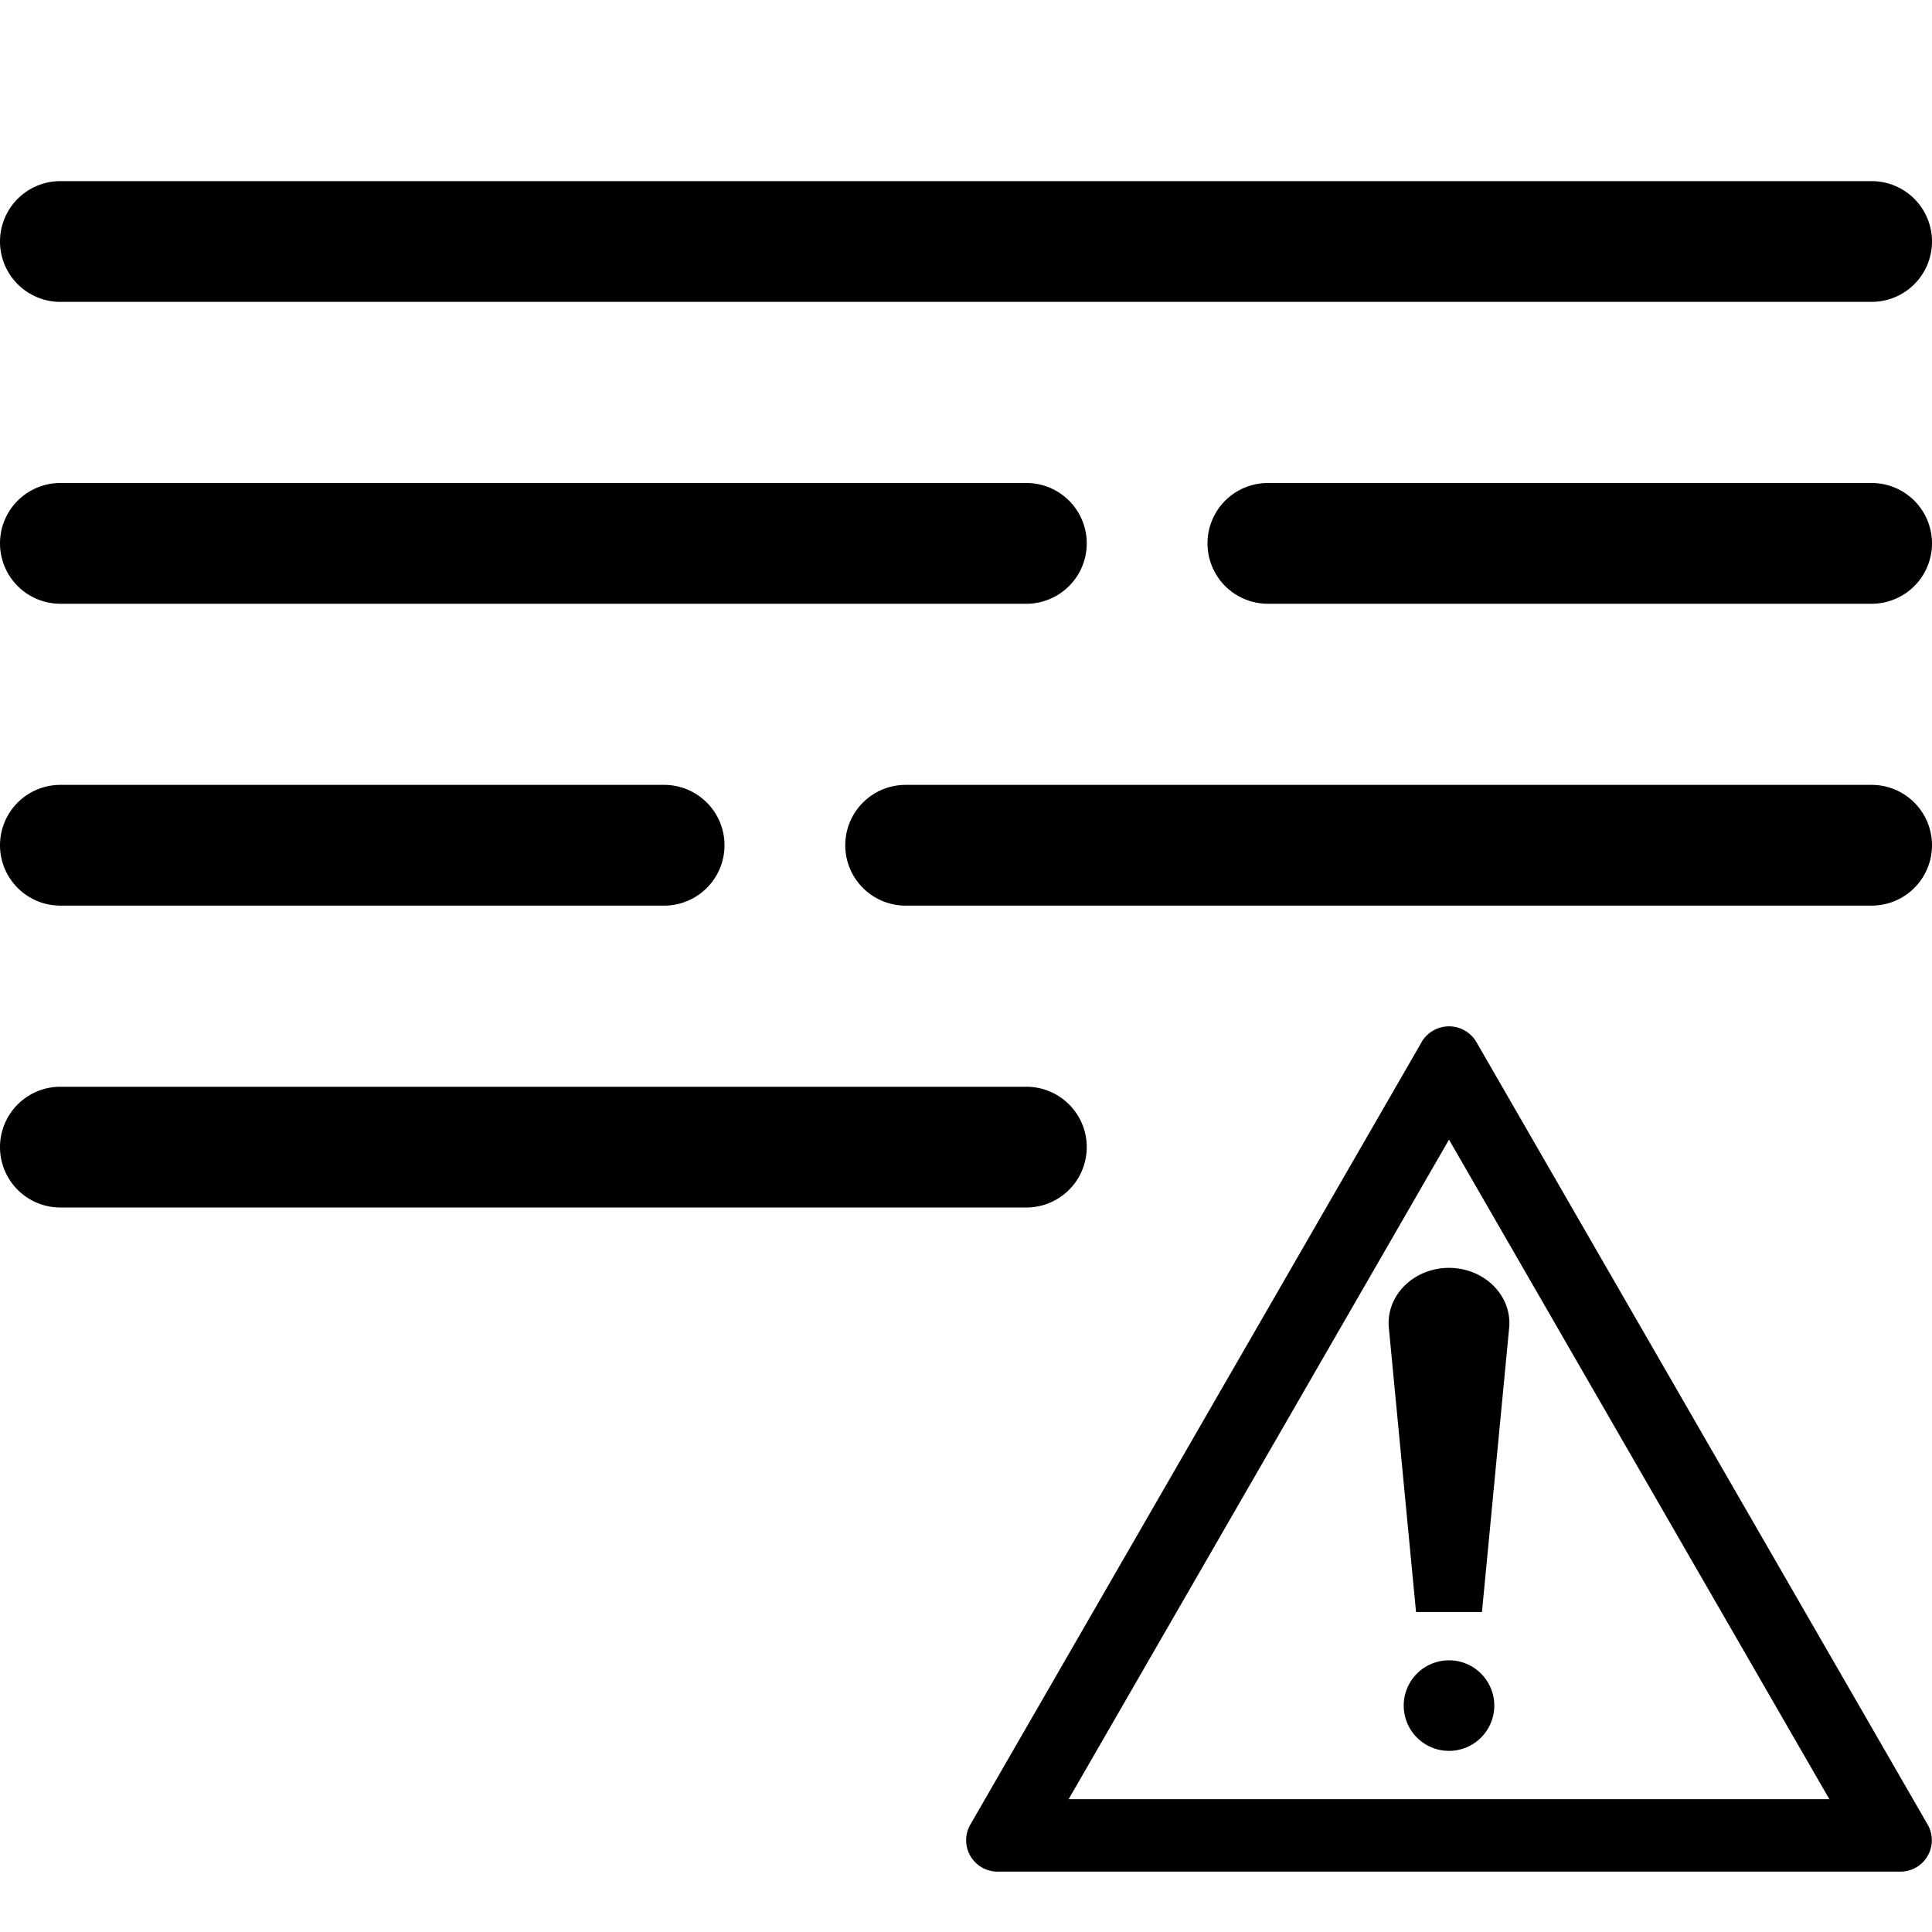 <svg xmlns="http://www.w3.org/2000/svg" width="16" height="16" class="qi-2390" viewBox="0 0 16 16"><path d="M11.502 10.998c-.026-.268.205-.498.498-.498.293 0 .524.23.498.498l-.225 2.352h-.546l-.225-2.352Zm.873 3.127a.375.375 0 1 1-.75 0 .375.375 0 0 1 .75 0Z"/><path d="M11.773 8.63a.263.263 0 0 1 .454 0l3.738 6.482a.26.26 0 0 1-.227.388H8.262a.26.26 0 0 1-.227-.388l3.738-6.481Zm3.377 6.27L12 9.438 8.85 14.9h6.3ZM.5 1.5a.5.5 0 0 0 0 1h15a.5.5 0 0 0 0-1H.5ZM.5 4a.5.5 0 0 0 0 1h8a.5.5 0 0 0 0-1h-8ZM7 7a.5.5 0 0 1 .5-.5h8a.5.5 0 0 1 0 1h-8A.5.5 0 0 1 7 7Zm3.5-3a.5.5 0 0 0 0 1h5a.5.5 0 0 0 0-1h-5ZM0 7a.5.5 0 0 1 .5-.5h5a.5.5 0 0 1 0 1h-5A.5.5 0 0 1 0 7Zm.5 2a.5.5 0 0 0 0 1h8a.5.5 0 0 0 0-1h-8Z"/></svg>